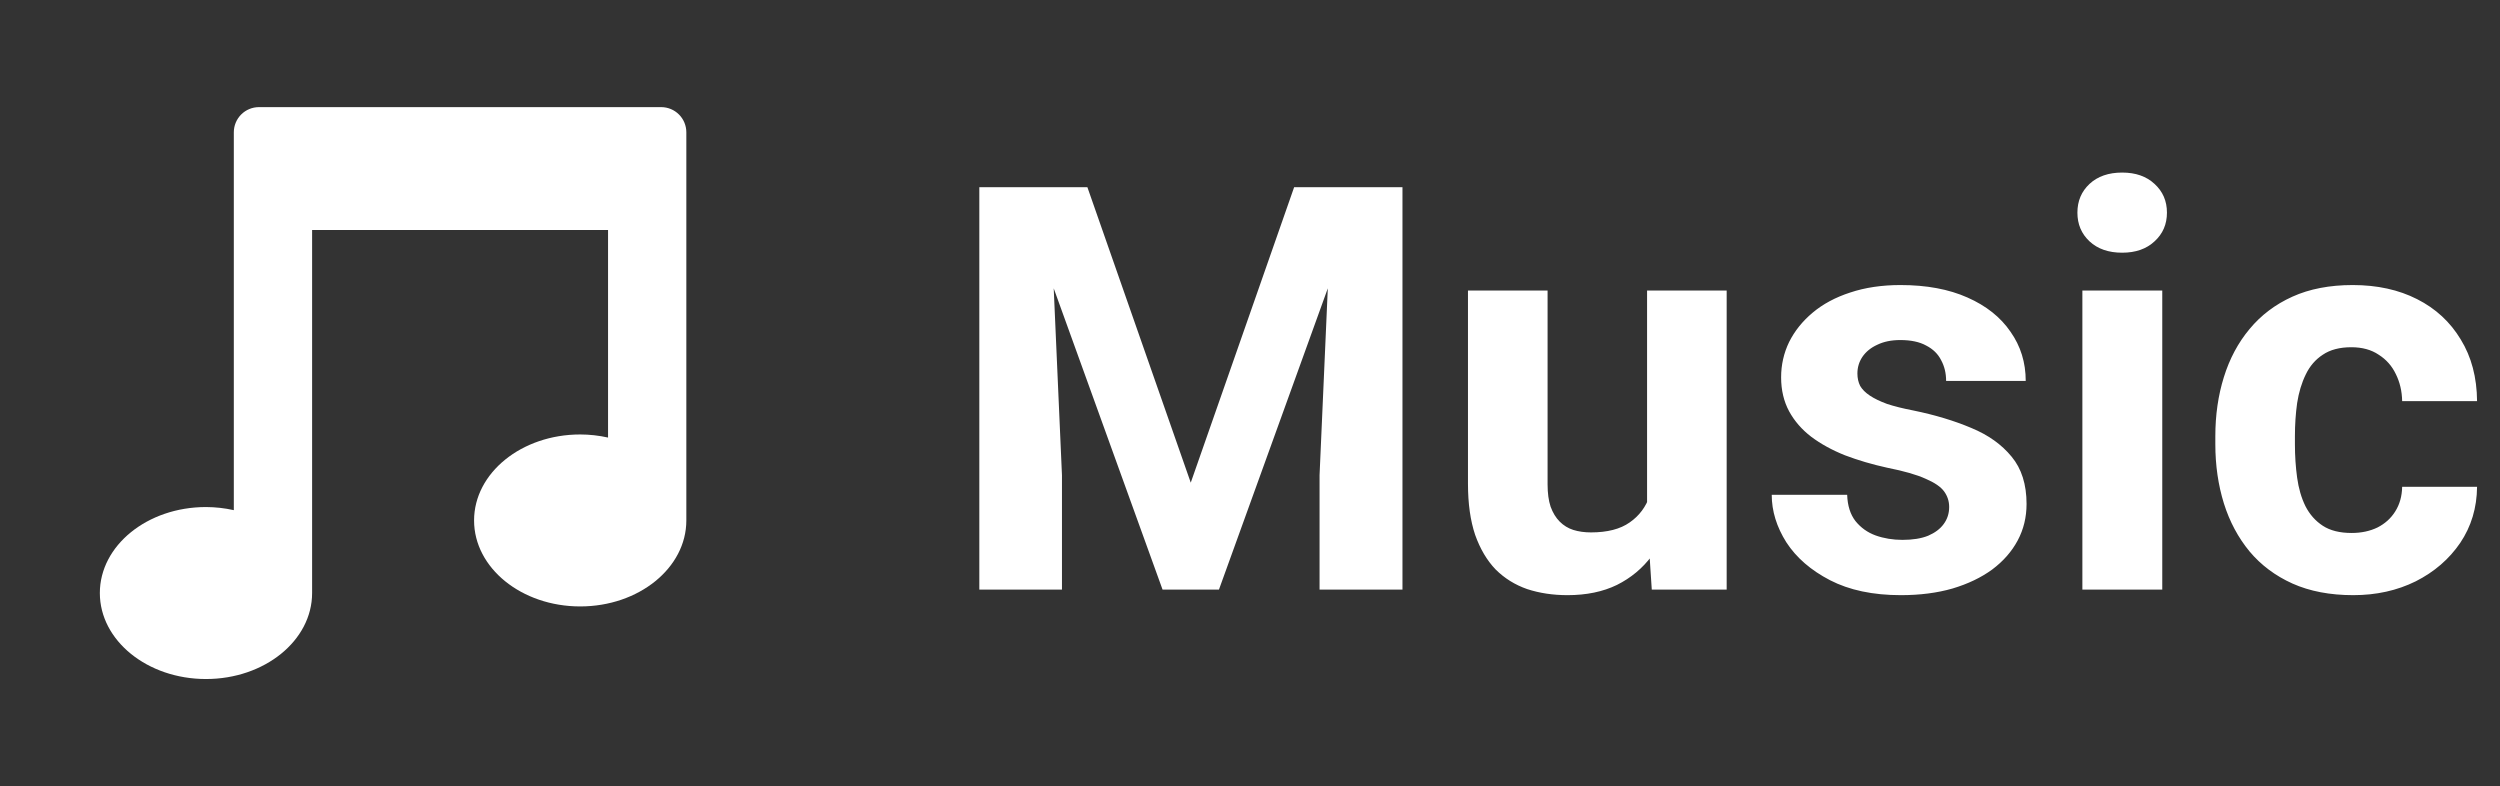 <svg width="159" height="50" viewBox="0 0 159 50" fill="none" xmlns="http://www.w3.org/2000/svg">
<rect x="0" y="0" width="159" height="50" fill="#333333" stroke="none"/>
<path d="M42.053 6.813H16.469C16.045 6.814 15.639 6.982 15.339 7.282C15.04 7.581 14.872 7.987 14.871 8.411V32.446C14.29 32.316 13.696 32.25 13.1 32.248C9.372 32.248 6.35 34.697 6.35 37.718C6.35 40.738 9.372 43.186 13.1 43.186C16.828 43.186 19.85 40.738 19.85 37.718V14.629H38.672V27.829C38.09 27.699 37.496 27.633 36.901 27.632C33.172 27.632 30.151 30.08 30.151 33.101C30.151 36.122 33.172 38.569 36.901 38.569C40.628 38.569 43.651 36.121 43.651 33.101V8.411C43.65 7.988 43.482 7.581 43.182 7.282C42.883 6.982 42.476 6.814 42.053 6.813Z" fill="white"/>
<path d="M64.693 11.906H69.158L75.732 30.697L82.307 11.906H86.772L77.525 37.5H73.939L64.693 11.906ZM62.285 11.906H66.732L67.541 30.223V37.5H62.285V11.906ZM84.732 11.906H89.197V37.5H83.924V30.223L84.732 11.906ZM104.754 32.947V18.48H109.816V37.5H105.053L104.754 32.947ZM105.316 29.045L106.811 29.01C106.811 30.275 106.664 31.453 106.371 32.543C106.078 33.621 105.639 34.559 105.053 35.355C104.467 36.141 103.729 36.756 102.838 37.201C101.947 37.635 100.898 37.852 99.691 37.852C98.766 37.852 97.91 37.723 97.125 37.465C96.352 37.195 95.684 36.779 95.121 36.217C94.57 35.643 94.137 34.91 93.82 34.02C93.516 33.117 93.363 32.033 93.363 30.768V18.48H98.426V30.803C98.426 31.365 98.49 31.84 98.619 32.227C98.76 32.613 98.953 32.93 99.199 33.176C99.445 33.422 99.732 33.598 100.061 33.703C100.4 33.809 100.775 33.861 101.186 33.861C102.229 33.861 103.049 33.65 103.646 33.228C104.256 32.807 104.684 32.232 104.93 31.506C105.188 30.768 105.316 29.947 105.316 29.045ZM123.967 32.244C123.967 31.881 123.861 31.553 123.65 31.26C123.439 30.967 123.047 30.697 122.473 30.451C121.91 30.193 121.096 29.959 120.029 29.748C119.068 29.537 118.172 29.273 117.34 28.957C116.52 28.629 115.805 28.236 115.195 27.779C114.598 27.322 114.129 26.783 113.789 26.162C113.449 25.529 113.279 24.809 113.279 24C113.279 23.203 113.449 22.453 113.789 21.75C114.141 21.047 114.639 20.426 115.283 19.887C115.939 19.336 116.736 18.908 117.674 18.604C118.623 18.287 119.689 18.129 120.873 18.129C122.525 18.129 123.943 18.393 125.127 18.92C126.322 19.447 127.236 20.174 127.869 21.1C128.514 22.014 128.836 23.057 128.836 24.229H123.773C123.773 23.736 123.668 23.297 123.457 22.91C123.258 22.512 122.941 22.201 122.508 21.979C122.086 21.744 121.535 21.627 120.855 21.627C120.293 21.627 119.807 21.727 119.396 21.926C118.986 22.113 118.67 22.371 118.447 22.699C118.236 23.016 118.131 23.367 118.131 23.754C118.131 24.047 118.189 24.311 118.307 24.545C118.436 24.768 118.641 24.973 118.922 25.16C119.203 25.348 119.566 25.523 120.012 25.688C120.469 25.84 121.031 25.98 121.699 26.109C123.07 26.391 124.295 26.76 125.373 27.217C126.451 27.662 127.307 28.271 127.939 29.045C128.572 29.807 128.889 30.809 128.889 32.051C128.889 32.895 128.701 33.668 128.326 34.371C127.951 35.074 127.412 35.69 126.709 36.217C126.006 36.732 125.162 37.137 124.178 37.43C123.205 37.711 122.109 37.852 120.891 37.852C119.121 37.852 117.621 37.535 116.391 36.902C115.172 36.27 114.246 35.467 113.613 34.494C112.992 33.51 112.682 32.502 112.682 31.471H117.48C117.504 32.162 117.68 32.719 118.008 33.141C118.348 33.562 118.775 33.867 119.291 34.055C119.818 34.242 120.387 34.336 120.996 34.336C121.652 34.336 122.197 34.248 122.631 34.072C123.064 33.885 123.393 33.639 123.615 33.334C123.85 33.018 123.967 32.654 123.967 32.244ZM137.52 18.48V37.5H132.439V18.48H137.52ZM132.123 13.523C132.123 12.785 132.381 12.176 132.896 11.695C133.412 11.215 134.104 10.975 134.971 10.975C135.826 10.975 136.512 11.215 137.027 11.695C137.555 12.176 137.818 12.785 137.818 13.523C137.818 14.262 137.555 14.871 137.027 15.352C136.512 15.832 135.826 16.072 134.971 16.072C134.104 16.072 133.412 15.832 132.896 15.352C132.381 14.871 132.123 14.262 132.123 13.523ZM149.561 33.897C150.182 33.897 150.732 33.779 151.213 33.545C151.693 33.299 152.068 32.959 152.338 32.525C152.619 32.08 152.766 31.559 152.777 30.961H157.541C157.529 32.297 157.172 33.486 156.469 34.529C155.766 35.56 154.822 36.375 153.639 36.973C152.455 37.559 151.131 37.852 149.666 37.852C148.189 37.852 146.9 37.605 145.799 37.113C144.709 36.621 143.801 35.941 143.074 35.074C142.348 34.195 141.803 33.176 141.439 32.016C141.076 30.844 140.895 29.59 140.895 28.254V27.744C140.895 26.396 141.076 25.143 141.439 23.982C141.803 22.811 142.348 21.791 143.074 20.924C143.801 20.045 144.709 19.359 145.799 18.867C146.889 18.375 148.166 18.129 149.631 18.129C151.189 18.129 152.555 18.428 153.727 19.025C154.91 19.623 155.836 20.479 156.504 21.592C157.184 22.693 157.529 24 157.541 25.512H152.777C152.766 24.879 152.631 24.305 152.373 23.789C152.127 23.273 151.764 22.863 151.283 22.559C150.814 22.242 150.234 22.084 149.543 22.084C148.805 22.084 148.201 22.242 147.732 22.559C147.264 22.863 146.9 23.285 146.643 23.824C146.385 24.352 146.203 24.955 146.098 25.635C146.004 26.303 145.957 27.006 145.957 27.744V28.254C145.957 28.992 146.004 29.701 146.098 30.381C146.191 31.061 146.367 31.664 146.625 32.191C146.895 32.719 147.264 33.135 147.732 33.44C148.201 33.744 148.811 33.897 149.561 33.897Z" fill="white"/>
</svg>
